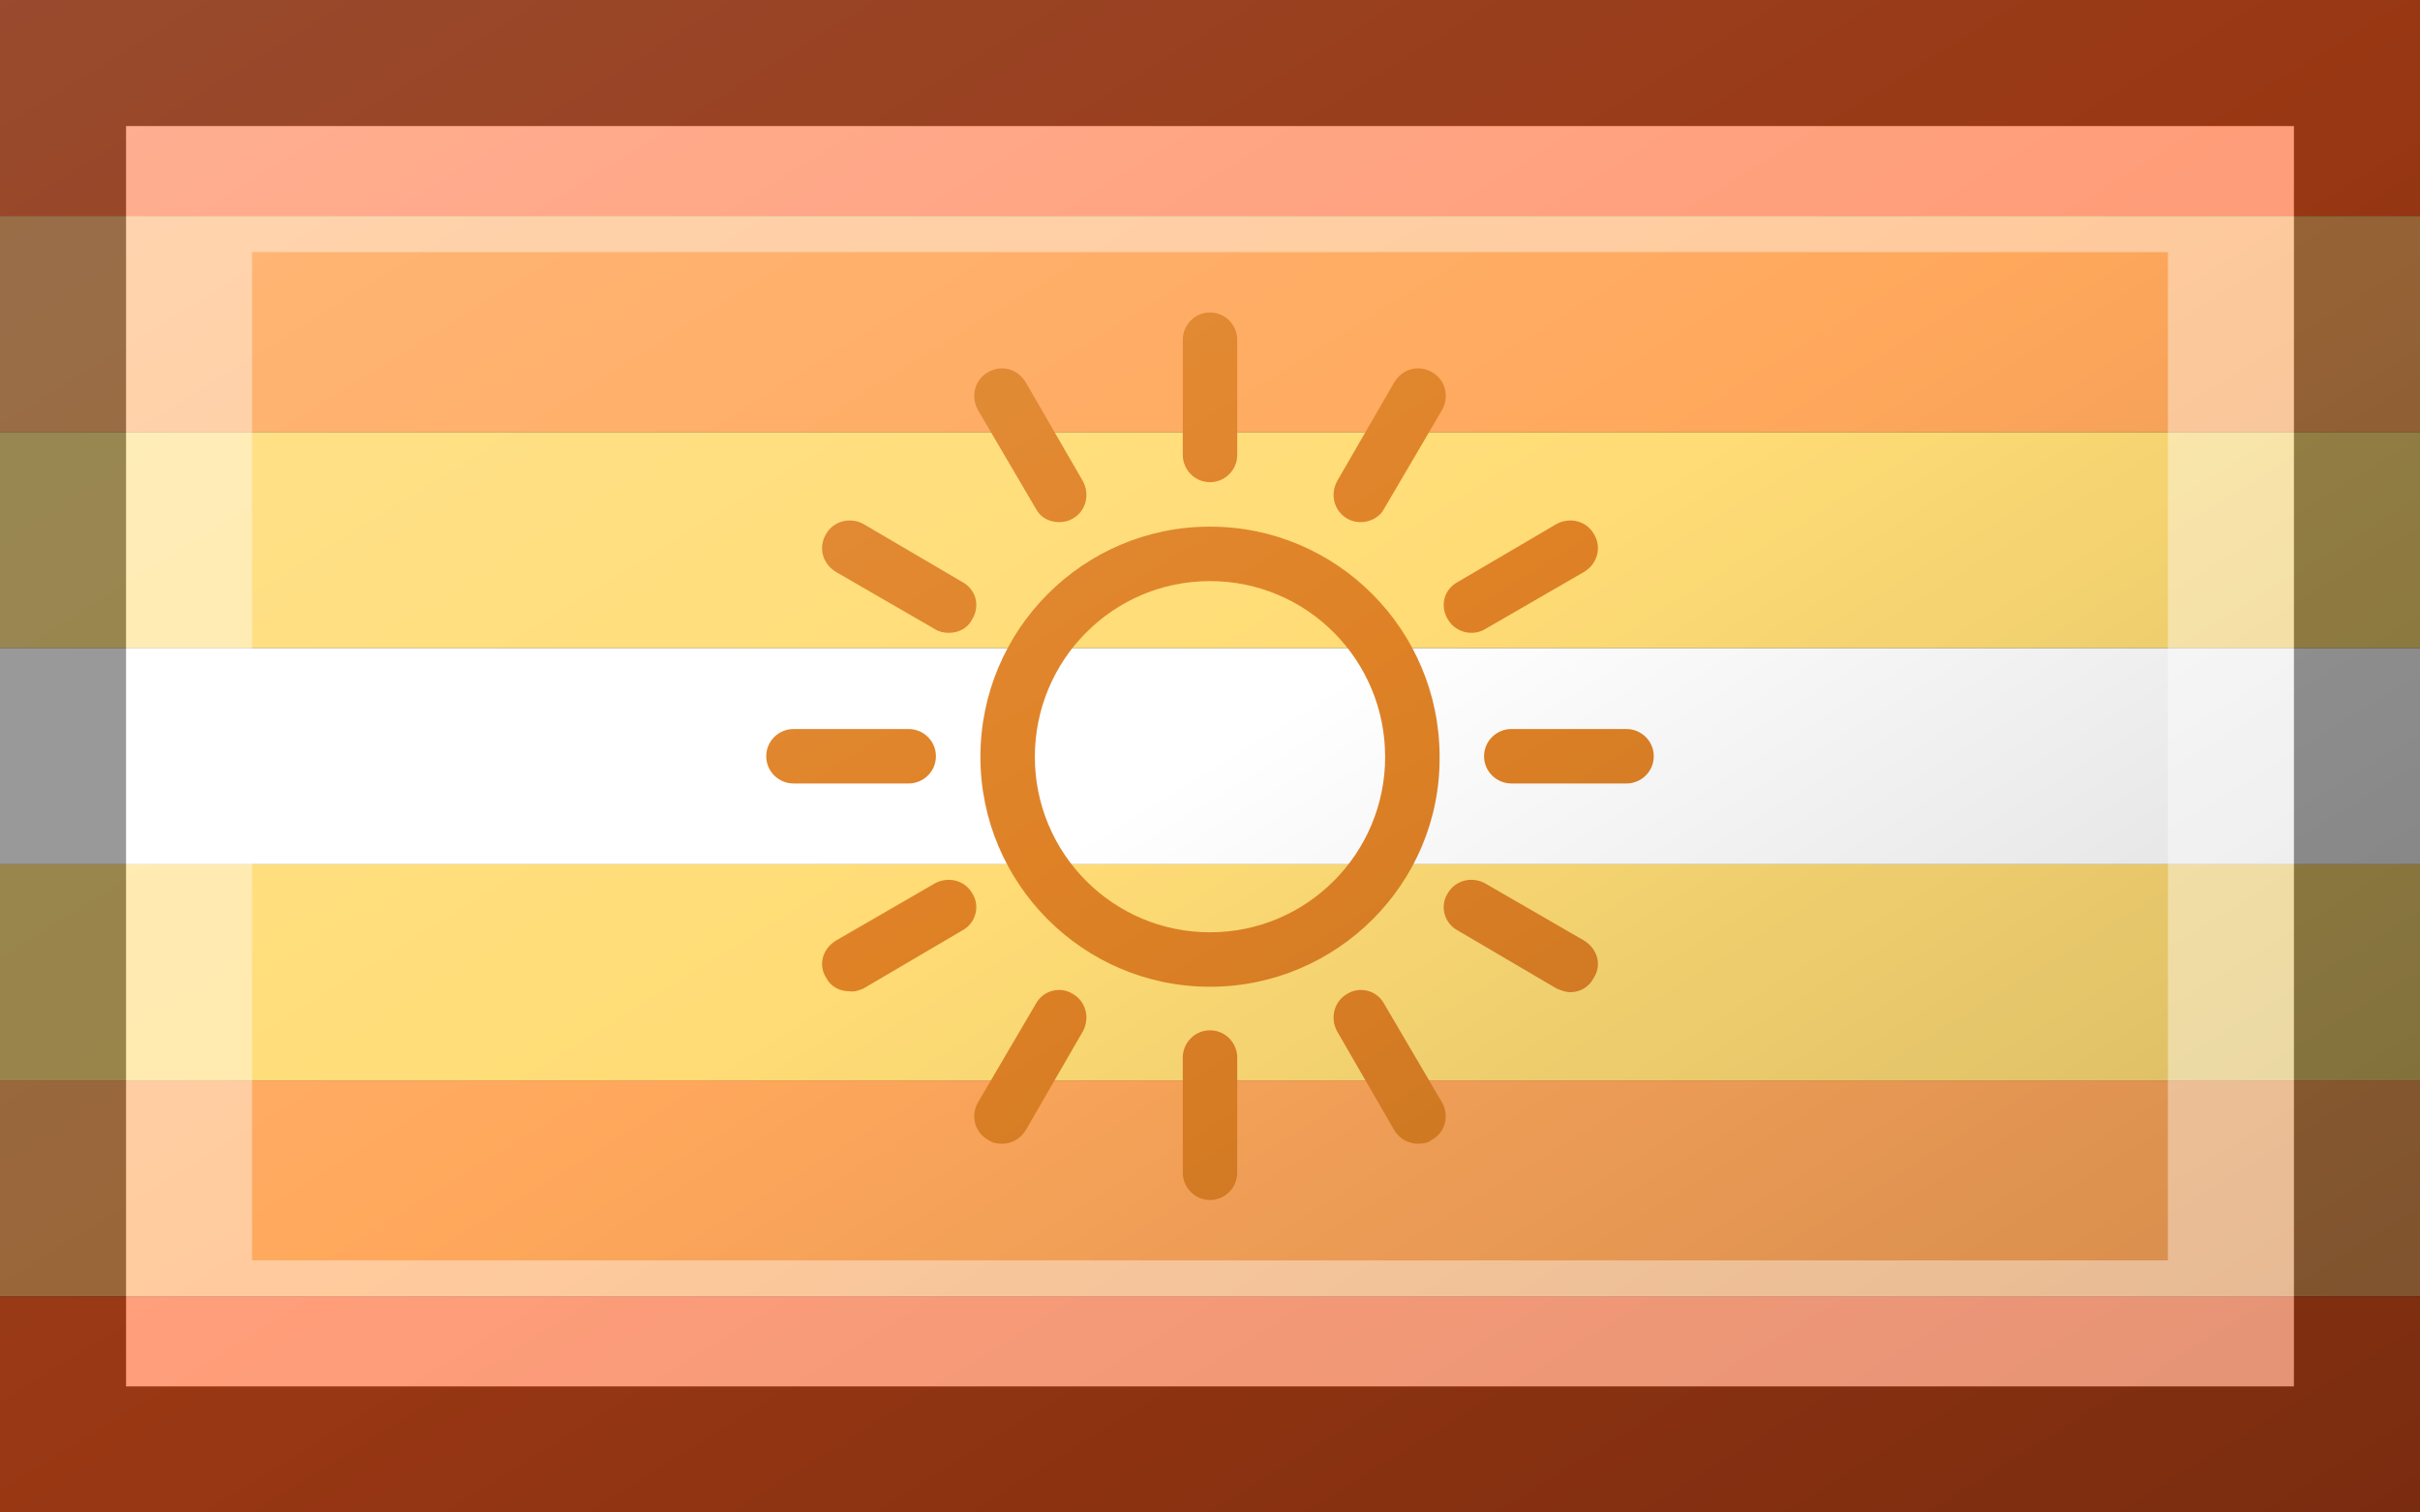 <?xml version="1.0"?>
<svg xmlns="http://www.w3.org/2000/svg" xmlns:xlink="http://www.w3.org/1999/xlink" version="1.1" width="576" height="360" viewBox="0 0 576 360">
<rect x="0" y="0" width="576" height="360" fill="#333333" stroke="none"/>
<!-- Generated by Kreative Vexillo v1.0 -->
<style>
.o1{fill:rgb(255,92,32);}
.o2{fill:rgb(255,168,92);}
.o3{fill:rgb(255,220,117);}
.o4{fill:rgb(223,130,38);}
.white{fill:rgb(255,255,255);}
</style>
<defs>
<path id="sun" d="M 0.0 0.254 C -0.14 0.254 -0.253 0.14 -0.253 6.9999695E-4 C -0.253 -0.139 -0.14 -0.253 0.0 -0.253 S 0.253 -0.139 0.253 6.9999695E-4 C 0.254 0.14 0.14 0.254 0.0 0.254 Z M 0.0 -0.193 C -0.107 -0.193 -0.193 -0.106 -0.193 6.9999695E-4 C -0.193 0.107 -0.107 0.194 0.0 0.194 C 0.107 0.194 0.193 0.107 0.193 6.9999695E-4 C 0.193 -0.106 0.107 -0.193 0.0 -0.193 Z M 0.03 -0.332 V -0.459 C 0.03 -0.475 0.017 -0.489 0.0 -0.489 C -0.017 -0.489 -0.03 -0.475 -0.03 -0.459 V -0.332 C -0.03 -0.316 -0.017 -0.302 0.0 -0.302 C 0.017 -0.302 0.03 -0.316 0.03 -0.332 Z M 0.03 0.459 V 0.332 C 0.03 0.316 0.017 0.302 0.0 0.302 C -0.017 0.302 -0.03 0.316 -0.03 0.332 V 0.459 C -0.03 0.475 -0.017 0.489 0.0 0.489 C 0.017 0.489 0.03 0.475 0.03 0.459 Z M 0.489 0.0 C 0.489 -0.017 0.475 -0.03 0.459 -0.03 H 0.332 C 0.316 -0.03 0.302 -0.017 0.302 0.0 S 0.316 0.03 0.332 0.03 H 0.459 C 0.475 0.03 0.489 0.017 0.489 0.0 Z M -0.302 0.0 C -0.302 -0.017 -0.316 -0.03 -0.332 -0.03 H -0.459 C -0.475 -0.03 -0.489 -0.017 -0.489 0.0 S -0.475 0.03 -0.459 0.03 H -0.332 C -0.316 0.03 -0.302 0.017 -0.302 0.0 Z M 0.303 -0.14 L 0.412 -0.203 C 0.427 -0.212 0.432 -0.23 0.423 -0.245 C 0.415 -0.259 0.397 -0.264 0.382 -0.256 L 0.273 -0.192 C 0.258 -0.184 0.253 -0.166 0.262 -0.151 C 0.267 -0.142 0.277 -0.136 0.288 -0.136 C 0.293 -0.136 0.298 -0.137 0.303 -0.14 Z M -0.382 0.256 L -0.273 0.192 C -0.258 0.184 -0.253 0.165 -0.262 0.151 C -0.27 0.137 -0.288 0.132 -0.303 0.14 L -0.412 0.203 C -0.427 0.212 -0.432 0.23 -0.423 0.244 C -0.418 0.254 -0.408 0.259 -0.397 0.259 C -0.392 0.26 -0.387 0.258 -0.382 0.256 Z M 0.192 -0.273 L 0.256 -0.382 C 0.264 -0.397 0.259 -0.415 0.245 -0.423 C 0.23 -0.432 0.212 -0.427 0.203 -0.412 L 0.14 -0.303 C 0.132 -0.288 0.137 -0.27 0.151 -0.262 C 0.156 -0.259 0.161 -0.258 0.166 -0.258 C 0.176 -0.258 0.187 -0.263 0.192 -0.273 Z M -0.203 0.412 L -0.14 0.303 C -0.132 0.288 -0.137 0.27 -0.151 0.262 C -0.165 0.253 -0.184 0.258 -0.192 0.273 L -0.256 0.382 C -0.264 0.397 -0.259 0.415 -0.244 0.423 C -0.24 0.426 -0.235 0.427 -0.229 0.427 C -0.219 0.427 -0.209 0.422 -0.203 0.412 Z M 0.244 0.423 C 0.259 0.415 0.264 0.397 0.256 0.382 L 0.192 0.273 C 0.184 0.258 0.165 0.253 0.151 0.262 C 0.137 0.27 0.132 0.288 0.14 0.303 L 0.203 0.412 C 0.209 0.422 0.219 0.427 0.229 0.427 C 0.235 0.427 0.24 0.426 0.244 0.423 Z M -0.151 -0.262 C -0.137 -0.27 -0.132 -0.288 -0.14 -0.303 L -0.203 -0.412 C -0.212 -0.427 -0.23 -0.432 -0.245 -0.423 C -0.259 -0.415 -0.264 -0.397 -0.256 -0.382 L -0.192 -0.273 C -0.187 -0.263 -0.177 -0.258 -0.166 -0.258 C -0.161 -0.258 -0.156 -0.259 -0.151 -0.262 Z M 0.423 0.244 C 0.432 0.23 0.427 0.212 0.412 0.203 L 0.303 0.14 C 0.288 0.132 0.27 0.137 0.262 0.151 C 0.253 0.165 0.258 0.184 0.273 0.192 L 0.382 0.256 C 0.387 0.258 0.392 0.26 0.397 0.26 C 0.408 0.26 0.418 0.254 0.423 0.244 Z M -0.262 -0.151 C -0.253 -0.166 -0.258 -0.184 -0.273 -0.192 L -0.382 -0.256 C -0.397 -0.264 -0.415 -0.259 -0.423 -0.245 C -0.432 -0.23 -0.427 -0.212 -0.412 -0.203 L -0.303 -0.14 C -0.298 -0.137 -0.293 -0.136 -0.288 -0.136 C -0.277 -0.136 -0.267 -0.141 -0.262 -0.151 Z"/>
<linearGradient id="glaze" x1="0%" y1="0%" x2="100%" y2="100%">
<stop offset="0%" stop-color="rgb(255,255,255)" stop-opacity="0.2"/>
<stop offset="49.999%" stop-color="rgb(255,255,255)" stop-opacity="0.0"/>
<stop offset="50.001%" stop-color="rgb(0,0,0)" stop-opacity="0.0"/>
<stop offset="100%" stop-color="rgb(0,0,0)" stop-opacity="0.2"/>
</linearGradient>
</defs>
<g>
<g>
<rect x="0" y="0" width="576" height="51.429" class="o1"/>
<rect x="0" y="51.429" width="576" height="51.429" class="o2"/>
<rect x="0" y="102.857" width="576" height="51.429" class="o3"/>
<rect x="0" y="154.286" width="576" height="51.429" class="white"/>
<rect x="0" y="205.714" width="576" height="51.429" class="o3"/>
<rect x="0" y="257.143" width="576" height="51.429" class="o2"/>
<rect x="0" y="308.571" width="576" height="51.429" class="o1"/>
</g>
<use xlink:href="#sun" transform="translate(288 180) scale(216 216) rotate(0)" class="o4"/>
</g>
<g>
<rect x="0" y="0" width="576" height="360" fill="url(#glaze)"/>
<path d="M 30 30 L 546 30 L 546 330 L 30 330 Z M 60 60 L 60 300 L 516 300 L 516 60 Z" fill="rgb(255,255,255)" opacity="0.4"/>
<path d="M 0 0 L 576 0 L 576 360 L 0 360 Z M 30 30 L 30 330 L 546 330 L 546 30 Z" fill="rgb(0,0,0)" opacity="0.4"/>
</g>
</svg>
